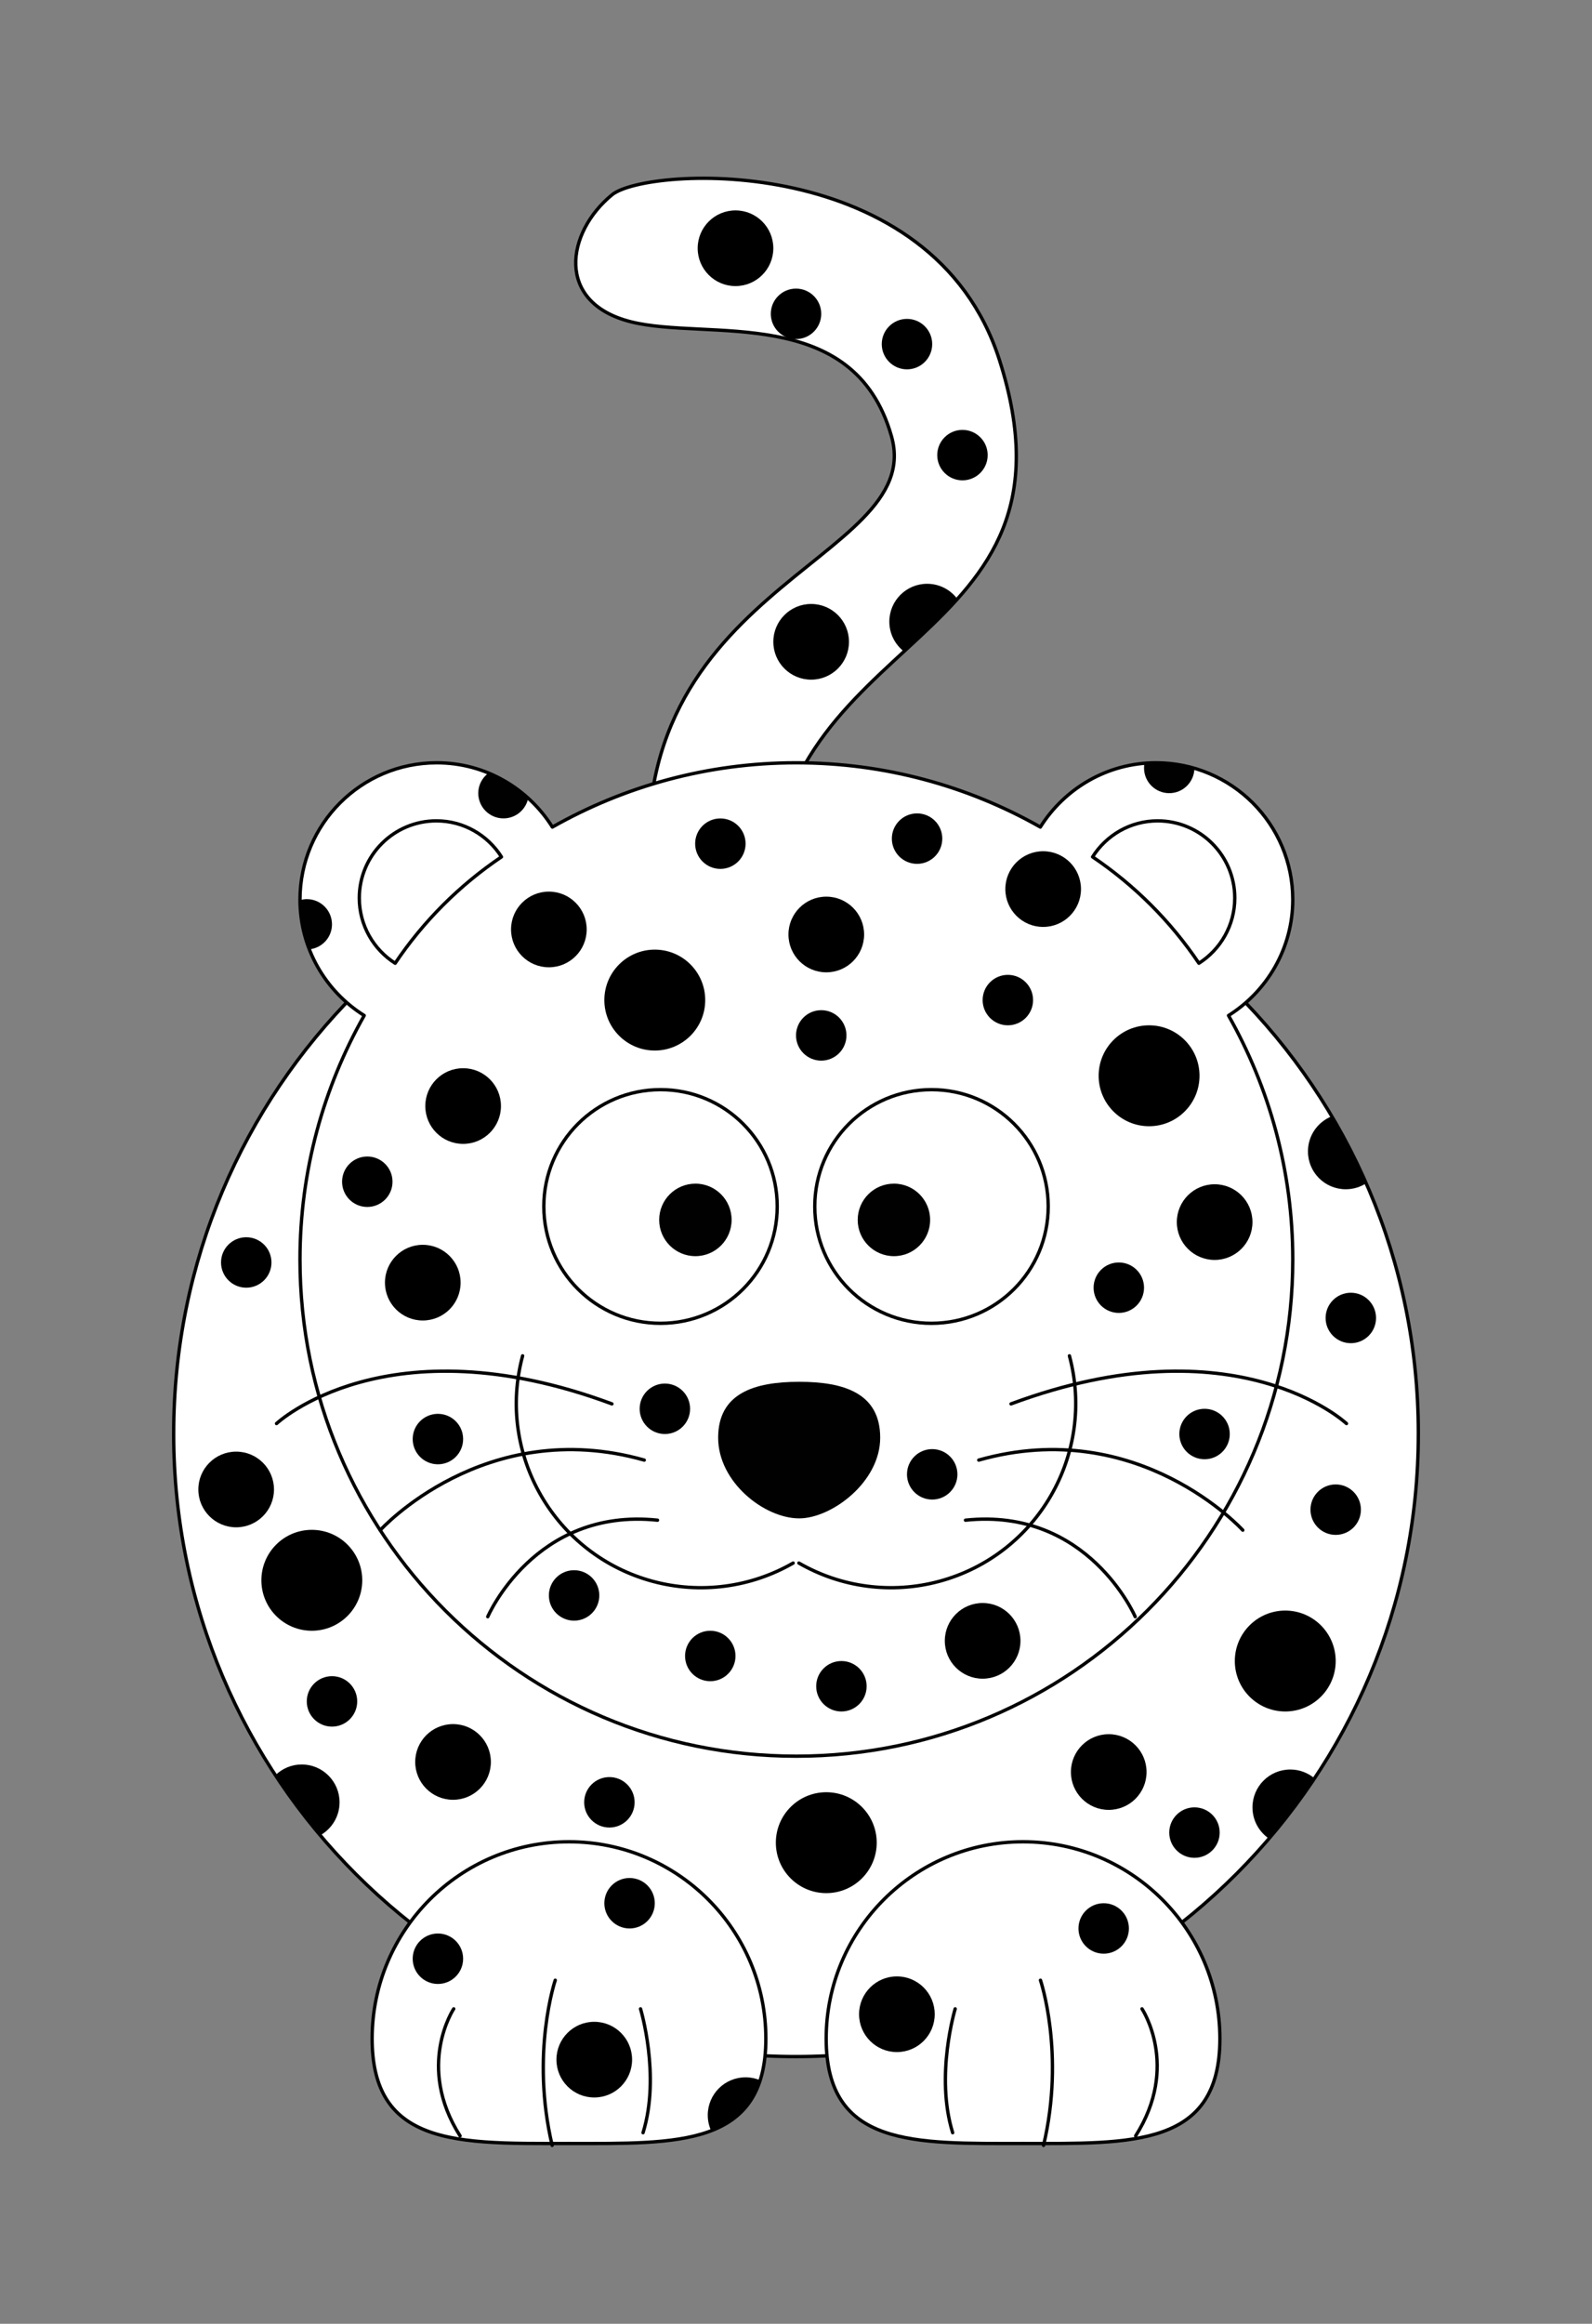 <?xml version="1.0" encoding="UTF-8" standalone="no"?>
<!-- Created with Inkscape (http://www.inkscape.org/) -->

<svg
   xmlns:dc="http://purl.org/dc/elements/1.1/"
   xmlns:cc="http://creativecommons.org/ns#"
   xmlns:rdf="http://www.w3.org/1999/02/22-rdf-syntax-ns#"
   xmlns:svg="http://www.w3.org/2000/svg"
   xmlns="http://www.w3.org/2000/svg"
   xmlns:sodipodi="http://sodipodi.sourceforge.net/DTD/sodipodi-0.dtd"
   xmlns:inkscape="http://www.inkscape.org/namespaces/inkscape"
   id="Layer_1"
   xml:space="preserve"
   version="1.0"
   viewBox="0 0 473.464 690.821"
   inkscape:version="0.92.3 (2405546, 2018-03-11)"
   sodipodi:docname="StudioFibonacci-Cartoon-leopard.adapted.svg"
   width="473.464"
   height="690.821"><rect x="0" y="0" width="473.464" height="690.821" fill="#808080" stroke="none"/><sodipodi:namedview
   pagecolor="#ffffff"
   bordercolor="#666666"
   borderopacity="1"
   objecttolerance="10"
   gridtolerance="10"
   guidetolerance="10"
   inkscape:pageopacity="0"
   inkscape:pageshadow="2"
   inkscape:window-width="1708"
   inkscape:window-height="894"
   id="namedview112"
   showgrid="false"
   inkscape:zoom="1.0147348"
   inkscape:cx="236.73207"
   inkscape:cy="345.41043"
   inkscape:window-x="-9"
   inkscape:window-y="-9"
   inkscape:window-maximized="1"
   inkscape:current-layer="Layer_1"
   fit-margin-top="50"
   fit-margin-left="50"
   fit-margin-bottom="50"
   fit-margin-right="50" /><defs
   id="defs114" />
<g
   transform="matrix(1.5,0,0,1.5,50.003,50.001)"
   id="g236"
   style="stroke-width:0.667;stroke-miterlimit:4;stroke-dasharray:none">
	<g
   id="tail"
   style="stroke-width:0.667;stroke-miterlimit:4;stroke-dasharray:none">
		<path
   inkscape:connector-curvature="0"
   d="M 96.198,146.28 C 86.756,82.701 150.6,78.423 143.41,53.114 135.94,26.79 106.9,34.228 91.792,30.451 76.684,26.674 78.912,12.718 88.015,5.27 c 6.925,-5.666 63.545,-8.729 76.805,32.735 18.43,57.679 -45.33,52.88 -45.33,107.02 0,46.03 -22.033,1.26 -23.292,1.26 z"
   style="fill:#ffffff;stroke:#010101;stroke-width:0.667;opacity:1;stroke-miterlimit:4;stroke-dasharray:none"
   id="path3229" />
		<g
   id="g240"
   style="stroke-width:0.667;stroke-miterlimit:4;stroke-dasharray:none">
			<circle
   r="5"
   cx="146.49"
   cy="34.865"
   id="circle242"
   style="stroke-width:0.667;stroke-miterlimit:4;stroke-dasharray:none" />
			<circle
   r="7.5"
   cx="112.49"
   cy="15.865"
   id="circle244"
   style="stroke-width:0.667;stroke-miterlimit:4;stroke-dasharray:none" />
			<circle
   r="5"
   cx="157.49"
   cy="56.865"
   id="circle246"
   style="stroke-width:0.667;stroke-miterlimit:4;stroke-dasharray:none" />
			<path
   inkscape:connector-curvature="0"
   d="m 156.49,85.378 c -1.37,-1.826 -3.55,-3.013 -6,-3.013 -4.15,0 -7.5,3.358 -7.5,7.5 0,2.409 1.14,4.547 2.9,5.919 3.72,-3.423 7.36,-6.796 10.6,-10.406 z"
   id="path248"
   style="stroke-width:0.667;stroke-miterlimit:4;stroke-dasharray:none" />
			<circle
   r="7.5"
   cx="127.49"
   cy="93.865"
   id="circle250"
   style="stroke-width:0.667;stroke-miterlimit:4;stroke-dasharray:none" />
			<circle
   r="5"
   cx="124.49"
   cy="28.865"
   id="circle252"
   style="stroke-width:0.667;stroke-miterlimit:4;stroke-dasharray:none" />
		</g>
		
	</g>
	<g
   id="body"
   style="stroke-width:0.667;stroke-miterlimit:4;stroke-dasharray:none">
		<path
   inkscape:connector-curvature="0"
   d="M 247.87,250.78 C 247.92,318.93 192.72,374.2 124.57,374.25 56.426,374.3 1.15,319.09 1.1,250.95 c 0.002,-0.06 0.002,-0.11 0.002,-0.17 -0.046,-68.14 55.159,-123.42 123.31,-123.47 68.14,-0.04 123.42,55.16 123.46,123.31 v 0.16 z"
   style="fill:#ffffff;stroke:#010101;stroke-width:0.667;stroke-linecap:round;stroke-linejoin:round;opacity:1;stroke-miterlimit:4;stroke-dasharray:none"
   id="path2383" />
		<g
   id="g257"
   style="stroke-width:0.667;stroke-miterlimit:4;stroke-dasharray:none">
			<circle
   r="5"
   cx="15.488"
   cy="216.87"
   id="circle259"
   style="stroke-width:0.667;stroke-miterlimit:4;stroke-dasharray:none" />
			<circle
   r="5"
   cx="87.488"
   cy="323.86"
   id="circle261"
   style="stroke-width:0.667;stroke-miterlimit:4;stroke-dasharray:none" />
			<circle
   r="5"
   cx="32.488"
   cy="303.86"
   id="circle263"
   style="stroke-width:0.667;stroke-miterlimit:4;stroke-dasharray:none" />
			<circle
   r="5"
   cx="231.49"
   cy="265.86"
   id="circle265"
   style="stroke-width:0.667;stroke-miterlimit:4;stroke-dasharray:none" />
			<circle
   r="7.5"
   cx="56.488"
   cy="315.86"
   id="circle267"
   style="stroke-width:0.667;stroke-miterlimit:4;stroke-dasharray:none" />
			<circle
   r="7.5"
   cx="13.488"
   cy="261.86"
   id="circle269"
   style="stroke-width:0.667;stroke-miterlimit:4;stroke-dasharray:none" />
			<circle
   r="7.5"
   cx="186.49"
   cy="317.86"
   id="circle271"
   style="stroke-width:0.667;stroke-miterlimit:4;stroke-dasharray:none" />
			<circle
   r="10"
   cx="28.488"
   cy="279.86"
   id="circle273"
   style="stroke-width:0.667;stroke-miterlimit:4;stroke-dasharray:none" />
			<circle
   r="10"
   cx="130.49"
   cy="331.86"
   id="circle275"
   style="stroke-width:0.667;stroke-miterlimit:4;stroke-dasharray:none" />
			<circle
   r="10"
   cx="221.49"
   cy="295.86"
   id="circle277"
   style="stroke-width:0.667;stroke-miterlimit:4;stroke-dasharray:none" />
			<circle
   r="5"
   cx="203.49"
   cy="329.86"
   id="circle279"
   style="stroke-width:0.667;stroke-miterlimit:4;stroke-dasharray:none" />
			<circle
   r="5"
   cx="234.49"
   cy="227.87"
   id="circle281"
   style="stroke-width:0.667;stroke-miterlimit:4;stroke-dasharray:none" />
			<path
   inkscape:connector-curvature="0"
   d="m 225.99,194.86 c 0,4.15 3.35,7.5 7.5,7.5 1.49,0 2.87,-0.43 4.03,-1.18 -2,-4.58 -4.28,-9.01 -6.81,-13.28 -2.77,1.11 -4.72,3.8 -4.72,6.96 z"
   id="path283"
   style="stroke-width:0.667;stroke-miterlimit:4;stroke-dasharray:none" />
			<path
   inkscape:connector-curvature="0"
   d="m 214.99,324.86 c 0,2.58 1.29,4.84 3.27,6.2 3.24,-3.8 6.26,-7.78 9.03,-11.95 -1.3,-1.09 -2.97,-1.75 -4.8,-1.75 -4.15,0 -7.5,3.36 -7.5,7.5 z"
   id="path285"
   style="stroke-width:0.667;stroke-miterlimit:4;stroke-dasharray:none" />
			<path
   inkscape:connector-curvature="0"
   d="m 33.988,323.86 c 0,-4.14 -3.357,-7.5 -7.5,-7.5 -2.028,0 -3.865,0.81 -5.215,2.12 2.727,4.16 5.697,8.13 8.891,11.92 2.281,-1.29 3.824,-3.73 3.824,-6.54 z"
   id="path287"
   style="stroke-width:0.667;stroke-miterlimit:4;stroke-dasharray:none" />
		</g>
		
	</g>
	<g
   id="paws"
   style="stroke-width:0.667;stroke-miterlimit:4;stroke-dasharray:none">
		<g
   id="g291"
   style="stroke-width:0.667;stroke-miterlimit:4;stroke-dasharray:none">
			<path
   inkscape:connector-curvature="0"
   d="m 118.51,370.71 c 0,21.55 -17.49,20.77 -39.033,20.77 -11.979,0 -22.705,0.24 -29.866,-3.25 -5.718,-2.79 -9.164,-7.95 -9.164,-17.52 0,-21.54 17.485,-39.03 39.03,-39.03 21.543,0 39.033,17.49 39.033,39.03 z"
   style="fill:#ffffff;stroke:#010101;stroke-width:0.667;stroke-linecap:round;stroke-linejoin:round;opacity:1;stroke-miterlimit:4;stroke-dasharray:none"
   id="path3238" />
			<g
   id="g294"
   style="stroke-width:0.667;stroke-miterlimit:4;stroke-dasharray:none">
				<circle
   r="5"
   cx="53.488"
   cy="354.86"
   id="circle296"
   style="stroke-width:0.667;stroke-miterlimit:4;stroke-dasharray:none" />
				<circle
   r="7.5"
   cx="84.488"
   cy="374.86"
   id="circle298"
   style="stroke-width:0.667;stroke-miterlimit:4;stroke-dasharray:none" />
				<circle
   r="5"
   cx="91.488"
   cy="343.86"
   id="circle300"
   style="stroke-width:0.667;stroke-miterlimit:4;stroke-dasharray:none" />
				<path
   inkscape:connector-curvature="0"
   d="m 117.37,378.94 c -0.89,-0.37 -1.86,-0.58 -2.88,-0.58 -4.15,0 -7.5,3.36 -7.5,7.5 0,1.11 0.24,2.15 0.67,3.09 4.65,-1.79 8.06,-4.83 9.71,-10.01 z"
   id="path302"
   style="stroke-width:0.667;stroke-miterlimit:4;stroke-dasharray:none" />
			</g>
			
			<g
   transform="matrix(-1,0,0,1,652.48,-1.828)"
   id="g2469"
   style="stroke-width:0.667;stroke-miterlimit:4;stroke-dasharray:none">
				<path
   inkscape:connector-curvature="0"
   d="m 558.32,391.17 c -3.51,-11.33 0.5,-24.55 0.5,-24.55"
   style="fill:none;stroke:#010101;stroke-width:0.667;stroke-linecap:round;opacity:1;stroke-miterlimit:4;stroke-dasharray:none"
   id="path2471" />
				<path
   inkscape:connector-curvature="0"
   d="m 576.34,393.68 c 4.3,-18.25 -0.61,-32.73 -0.61,-32.73"
   style="fill:none;stroke:#010101;stroke-width:0.667;stroke-linecap:round;opacity:1;stroke-miterlimit:4;stroke-dasharray:none"
   id="path2473" />
				<path
   inkscape:connector-curvature="0"
   d="m 594.6,391.8 c 8.81,-13.85 1.26,-25.18 1.26,-25.18"
   style="fill:none;stroke:#010101;stroke-width:0.667;stroke-linecap:round;opacity:1;stroke-miterlimit:4;stroke-dasharray:none"
   id="path2475" />
			</g>
		</g>
		<g
   id="g309"
   style="stroke-width:0.667;stroke-miterlimit:4;stroke-dasharray:none">
			<path
   inkscape:connector-curvature="0"
   d="m 208.53,370.71 c 0,21.55 -17.49,20.77 -39.03,20.77 -21.54,0 -39.03,0.78 -39.03,-20.77 0,-21.54 17.49,-39.03 39.03,-39.03 21.54,0 39.03,17.49 39.03,39.03 z"
   style="fill:#ffffff;stroke:#010101;stroke-width:0.667;stroke-linecap:round;stroke-linejoin:round;opacity:1;stroke-miterlimit:4;stroke-dasharray:none"
   id="path3235" />
			<g
   id="g312"
   style="stroke-width:0.667;stroke-miterlimit:4;stroke-dasharray:none">
				<circle
   r="5"
   cx="185.49"
   cy="348.86"
   id="circle314"
   style="stroke-width:0.667;stroke-miterlimit:4;stroke-dasharray:none" />
				<circle
   r="7.5"
   cx="144.49"
   cy="365.86"
   id="circle316"
   style="stroke-width:0.667;stroke-miterlimit:4;stroke-dasharray:none" />
			</g>
			
			
			<g
   transform="translate(-0.823,-1.828)"
   id="g2508"
   style="stroke-width:0.667;stroke-miterlimit:4;stroke-dasharray:none">
				<path
   inkscape:connector-curvature="0"
   d="m 156.37,391.17 c -3.51,-11.33 0.5,-24.55 0.5,-24.55"
   style="fill:none;stroke:#010101;stroke-width:0.667;stroke-linecap:round;opacity:1;stroke-miterlimit:4;stroke-dasharray:none"
   id="path2510" />
				<path
   inkscape:connector-curvature="0"
   d="m 174.39,393.68 c 4.3,-18.25 -0.61,-32.73 -0.61,-32.73"
   style="fill:none;stroke:#010101;stroke-width:0.667;stroke-linecap:round;opacity:1;stroke-miterlimit:4;stroke-dasharray:none"
   id="path2512" />
				<path
   inkscape:connector-curvature="0"
   d="m 192.65,391.8 c 8.81,-13.85 1.26,-25.18 1.26,-25.18"
   style="fill:none;stroke:#010101;stroke-width:0.667;stroke-linecap:round;opacity:1;stroke-miterlimit:4;stroke-dasharray:none"
   id="path2514" />
			</g>
		</g>
	</g>
	<g
   id="face"
   style="stroke-width:0.667;stroke-miterlimit:4;stroke-dasharray:none">
		<g
   id="g325"
   style="stroke-width:0.667;stroke-miterlimit:4;stroke-dasharray:none">
			
			<path
   inkscape:connector-curvature="0"
   d="m 53.258,117.84 c -14.965,0 -27.116,12.15 -27.116,27.12 0,9.68 5.088,18.18 12.733,22.97 -8.083,14.29 -12.733,30.78 -12.733,48.35 0,54.33 44.067,98.44 98.398,98.44 54.33,0 98.44,-44.11 98.44,-98.44 0,-17.57 -4.65,-34.06 -12.74,-48.35 7.63,-4.8 12.74,-13.3 12.74,-22.97 0,-14.97 -12.15,-27.12 -27.12,-27.12 -9.67,0 -18.13,5.11 -22.93,12.74 -14.29,-8.1 -30.8,-12.74 -48.39,-12.74 -17.59,0 -34.064,4.65 -48.355,12.74 -4.797,-7.63 -13.254,-12.74 -22.927,-12.74 z"
   style="fill:#ffffff;stroke:#010101;stroke-width:0.667;stroke-linecap:round;stroke-linejoin:round;opacity:1;stroke-miterlimit:4;stroke-dasharray:none"
   id="path2479" />
			
			<path
   inkscape:connector-curvature="0"
   d="m 196.19,129.35 c -5.44,0 -10.19,2.86 -12.9,7.14 8.32,5.61 15.48,12.76 21.08,21.08 4.26,-2.71 7.11,-7.5 7.11,-12.93 0,-8.44 -6.85,-15.29 -15.29,-15.29 z"
   style="fill:#ffffff;stroke:#010101;stroke-width:0.667;stroke-linecap:round;stroke-linejoin:round;opacity:1;fill-opacity:1;stroke-miterlimit:4;stroke-dasharray:none"
   id="path2483" />
			<path
   inkscape:connector-curvature="0"
   d="m 53.191,129.35 c 5.438,0 10.188,2.86 12.897,7.14 -8.317,5.61 -15.478,12.76 -21.074,21.08 -4.269,-2.71 -7.113,-7.5 -7.113,-12.93 0,-8.44 6.852,-15.29 15.29,-15.29 z"
   style="fill:#ffffff;stroke:#010101;stroke-width:0.667;stroke-linecap:round;stroke-linejoin:round;opacity:1;fill-opacity:1;stroke-miterlimit:4;stroke-dasharray:none"
   id="path2523" />
		</g>
		<g
   id="g332"
   style="stroke-width:0.667;stroke-miterlimit:4;stroke-dasharray:none">
			<circle
   r="5"
   cx="109.49"
   cy="133.87"
   id="circle334"
   style="stroke-width:0.667;stroke-miterlimit:4;stroke-dasharray:none" />
			<circle
   r="5"
   cx="188.49"
   cy="221.87"
   id="circle336"
   style="stroke-width:0.667;stroke-miterlimit:4;stroke-dasharray:none" />
			<circle
   r="5"
   cx="166.49"
   cy="164.87"
   id="circle338"
   style="stroke-width:0.667;stroke-miterlimit:4;stroke-dasharray:none" />
			<circle
   r="7.5"
   cx="75.488"
   cy="150.87"
   id="circle340"
   style="stroke-width:0.667;stroke-miterlimit:4;stroke-dasharray:none" />
			<circle
   r="7.5"
   cx="130.49"
   cy="151.87"
   id="circle342"
   style="stroke-width:0.667;stroke-miterlimit:4;stroke-dasharray:none" />
			<circle
   r="7.5"
   cx="50.488"
   cy="220.87"
   id="circle344"
   style="stroke-width:0.667;stroke-miterlimit:4;stroke-dasharray:none" />
			<circle
   r="7.5"
   cx="58.488"
   cy="185.87"
   id="circle346"
   style="stroke-width:0.667;stroke-miterlimit:4;stroke-dasharray:none" />
			<circle
   r="7.5"
   cx="207.49"
   cy="208.87"
   id="circle348"
   style="stroke-width:0.667;stroke-miterlimit:4;stroke-dasharray:none" />
			<circle
   r="7.5"
   cx="161.49"
   cy="291.86"
   id="circle350"
   style="stroke-width:0.667;stroke-miterlimit:4;stroke-dasharray:none" />
			<circle
   r="7.5"
   cx="173.49"
   cy="142.87"
   id="circle352"
   style="stroke-width:0.667;stroke-miterlimit:4;stroke-dasharray:none" />
			<circle
   r="10"
   cx="194.49"
   cy="179.87"
   id="circle354"
   style="stroke-width:0.667;stroke-miterlimit:4;stroke-dasharray:none" />
			<circle
   r="10"
   cx="96.488"
   cy="164.87"
   id="circle356"
   style="stroke-width:0.667;stroke-miterlimit:4;stroke-dasharray:none" />
			<circle
   r="5"
   cx="151.49"
   cy="258.86"
   id="circle358"
   style="stroke-width:0.667;stroke-miterlimit:4;stroke-dasharray:none" />
			<circle
   r="5"
   cx="53.488"
   cy="251.87"
   id="circle360"
   style="stroke-width:0.667;stroke-miterlimit:4;stroke-dasharray:none" />
			<circle
   r="5"
   cx="98.488"
   cy="245.87"
   id="circle362"
   style="stroke-width:0.667;stroke-miterlimit:4;stroke-dasharray:none" />
			<circle
   r="5"
   cx="107.49"
   cy="294.86"
   id="circle364"
   style="stroke-width:0.667;stroke-miterlimit:4;stroke-dasharray:none" />
			<circle
   r="5"
   cx="133.49"
   cy="300.86"
   id="circle366"
   style="stroke-width:0.667;stroke-miterlimit:4;stroke-dasharray:none" />
			<circle
   r="5"
   cx="205.49"
   cy="250.87"
   id="circle368"
   style="stroke-width:0.667;stroke-miterlimit:4;stroke-dasharray:none" />
			<circle
   r="5"
   cx="80.488"
   cy="282.86"
   id="circle370"
   style="stroke-width:0.667;stroke-miterlimit:4;stroke-dasharray:none" />
			<circle
   r="5"
   cx="129.49"
   cy="171.87"
   id="circle372"
   style="stroke-width:0.667;stroke-miterlimit:4;stroke-dasharray:none" />
			<circle
   r="5"
   cx="148.49"
   cy="132.87"
   id="circle374"
   style="stroke-width:0.667;stroke-miterlimit:4;stroke-dasharray:none" />
			<circle
   r="5"
   cx="39.488"
   cy="200.87"
   id="circle376"
   style="stroke-width:0.667;stroke-miterlimit:4;stroke-dasharray:none" />
			<path
   inkscape:connector-curvature="0"
   d="m 198.49,123.86 c 2.73,0 4.95,-2.2 4.99,-4.92 -2.42,-0.71 -4.97,-1.1 -7.62,-1.1 -0.77,0 -1.53,0.05 -2.28,0.11 -0.06,0.3 -0.09,0.6 -0.09,0.92 0,2.76 2.24,4.99 5,4.99 z"
   style="fill:#010101;opacity:1;stroke-width:0.667;stroke-miterlimit:4;stroke-dasharray:none"
   id="path378" />
			<path
   inkscape:connector-curvature="0"
   d="m 32.488,149.86 c 0,-2.76 -2.238,-5 -5,-5 -0.468,0 -0.912,0.09 -1.342,0.21 0.014,3.44 0.675,6.72 1.858,9.74 2.515,-0.26 4.484,-2.36 4.484,-4.95 z"
   style="fill:#010101;opacity:1;stroke-width:0.667;stroke-miterlimit:4;stroke-dasharray:none"
   id="path380" />
			<path
   inkscape:connector-curvature="0"
   d="m 61.488,123.86 c 0,2.77 2.238,5 5,5 2.417,0 4.434,-1.71 4.899,-3.99 -2.303,-2.09 -4.957,-3.8 -7.875,-5 -1.222,0.91 -2.024,2.35 -2.024,3.99 z"
   style="fill:#010101;opacity:1;stroke-width:0.667;stroke-miterlimit:4;stroke-dasharray:none"
   id="path382" />
		</g>
		<g
   id="g384"
   style="stroke-width:0.667;stroke-miterlimit:4;stroke-dasharray:none">
			<g
   transform="translate(-2.522,-5.036)"
   id="g3178"
   style="stroke-width:0.667;stroke-miterlimit:4;stroke-dasharray:none">
				<path
   inkscape:connector-curvature="0"
   d="m 181.22,240.41 c 5.22,19.47 -6.36,39.49 -25.88,44.71 -9.37,2.51 -19.36,1.2 -27.76,-3.64"
   style="fill:none;stroke:#010101;stroke-width:0.667;stroke-linecap:round;stroke-linejoin:round;opacity:1;stroke-miterlimit:4;stroke-dasharray:none"
   id="path2400" />
				<path
   inkscape:connector-curvature="0"
   d="m 72.804,240.41 c -5.23,19.47 6.354,39.49 25.873,44.71 9.373,2.51 19.363,1.2 27.763,-3.64"
   style="fill:none;stroke:#010101;stroke-width:0.667;stroke-linecap:round;stroke-linejoin:round;opacity:1;stroke-miterlimit:4;stroke-dasharray:none"
   id="path3176" />
			</g>
			<path
   inkscape:connector-curvature="0"
   d="m 141.18,251.6 c 0,8.83 -9.67,15.99 -16.06,15.99 -6.89,0 -16.07,-7.16 -16.07,-15.99 0,-8.83 7.2,-11.08 16.07,-11.08 8.87,0 16.06,2.25 16.06,11.08 z"
   style="fill:#010101;opacity:1;stroke-width:0.667;stroke-miterlimit:4;stroke-dasharray:none"
   id="path2397" />
			<g
   id="g390"
   style="stroke-width:0.667;stroke-miterlimit:4;stroke-dasharray:none">
				<path
   inkscape:connector-curvature="0"
   d="m 120.76,205.77 c 0.01,12.78 -10.34,23.15 -23.119,23.16 -12.778,0.01 -23.146,-10.35 -23.153,-23.13 v -0.03 c -0.009,-12.78 10.344,-23.14 23.123,-23.15 12.779,-0.01 23.149,10.34 23.149,23.12 z"
   style="fill:#ffffff;stroke:#010101;stroke-width:0.667;stroke-linecap:round;stroke-linejoin:round;opacity:1;stroke-miterlimit:4;stroke-dasharray:none"
   id="path2387" />
				<path
   inkscape:connector-curvature="0"
   d="m 111.72,208.43 c 0,3.97 -3.21,7.19 -7.18,7.19 -3.96,0 -7.178,-3.21 -7.181,-7.18 v -0.01 c -0.003,-3.96 3.211,-7.18 7.181,-7.18 3.96,-0.01 7.18,3.21 7.18,7.17 z"
   style="fill:#010101;opacity:1;stroke-width:0.667;stroke-miterlimit:4;stroke-dasharray:none"
   id="path2393" />
			</g>
			<g
   id="g394"
   style="stroke-width:0.667;stroke-miterlimit:4;stroke-dasharray:none">
				<path
   inkscape:connector-curvature="0"
   d="m 174.49,205.77 c 0.01,12.78 -10.35,23.15 -23.13,23.16 -12.77,0.01 -23.14,-10.35 -23.15,-23.13 v -0.03 c -0.01,-12.78 10.35,-23.14 23.13,-23.15 12.77,-0.01 23.14,10.34 23.15,23.12 z"
   style="fill:#ffffff;stroke:#010101;stroke-width:0.667;stroke-linecap:round;stroke-linejoin:round;opacity:1;stroke-miterlimit:4;stroke-dasharray:none"
   id="path2391" />
				<path
   inkscape:connector-curvature="0"
   d="m 151.08,208.43 c 0,3.97 -3.21,7.19 -7.17,7.19 -3.97,0 -7.19,-3.21 -7.19,-7.18 v -0.01 c 0,-3.96 3.21,-7.18 7.18,-7.18 3.96,-0.01 7.18,3.21 7.18,7.17 z"
   style="fill:#010101;opacity:1;stroke-width:0.667;stroke-miterlimit:4;stroke-dasharray:none"
   id="path2395" />
			</g>
		</g>
		<g
   id="g398"
   style="stroke-width:0.667;stroke-miterlimit:4;stroke-dasharray:none">
			<g
   transform="translate(0,-10.702)"
   id="g3188"
   style="stroke-width:0.667;stroke-miterlimit:4;stroke-dasharray:none">
				<path
   inkscape:connector-curvature="0"
   d="m 167.12,255.6 c 44.68,-16.6 66.51,3.9 66.51,3.9"
   style="fill:none;stroke:#010101;stroke-width:0.667;stroke-linecap:round;opacity:1;stroke-miterlimit:4;stroke-dasharray:none"
   id="path3182" />
				<path
   inkscape:connector-curvature="0"
   d="m 160.72,266.74 c 31.63,-8.96 52.35,13.89 52.35,13.89"
   style="fill:none;stroke:#010101;stroke-width:0.667;stroke-linecap:round;opacity:1;stroke-miterlimit:4;stroke-dasharray:none"
   id="path3184" />
				<path
   inkscape:connector-curvature="0"
   d="m 158.09,278.65 c 24.33,-2.57 33.65,19.13 33.65,19.13"
   style="fill:none;stroke:#010101;stroke-width:0.667;stroke-linecap:round;opacity:1;stroke-miterlimit:4;stroke-dasharray:none"
   id="path3186" />
			</g>
			<g
   transform="matrix(-1,0,0,1,651.56,-10.702)"
   id="g3193"
   style="stroke-width:0.667;stroke-miterlimit:4;stroke-dasharray:none">
				<path
   inkscape:connector-curvature="0"
   d="m 563.57,255.6 c 44.67,-16.6 66.5,3.9 66.5,3.9"
   style="fill:none;stroke:#010101;stroke-width:0.667;stroke-linecap:round;opacity:1;stroke-miterlimit:4;stroke-dasharray:none"
   id="path3195" />
				<path
   inkscape:connector-curvature="0"
   d="m 557.16,266.74 c 31.64,-8.96 52.35,13.89 52.35,13.89"
   style="fill:none;stroke:#010101;stroke-width:0.667;stroke-linecap:round;opacity:1;stroke-miterlimit:4;stroke-dasharray:none"
   id="path3197_4_" />
				<path
   inkscape:connector-curvature="0"
   d="m 554.53,278.65 c 24.34,-2.57 33.66,19.13 33.66,19.13"
   style="fill:none;stroke:#010101;stroke-width:0.667;stroke-linecap:round;opacity:1;stroke-miterlimit:4;stroke-dasharray:none"
   id="path3199" />
			</g>
		</g>
	</g>
</g>
</svg>